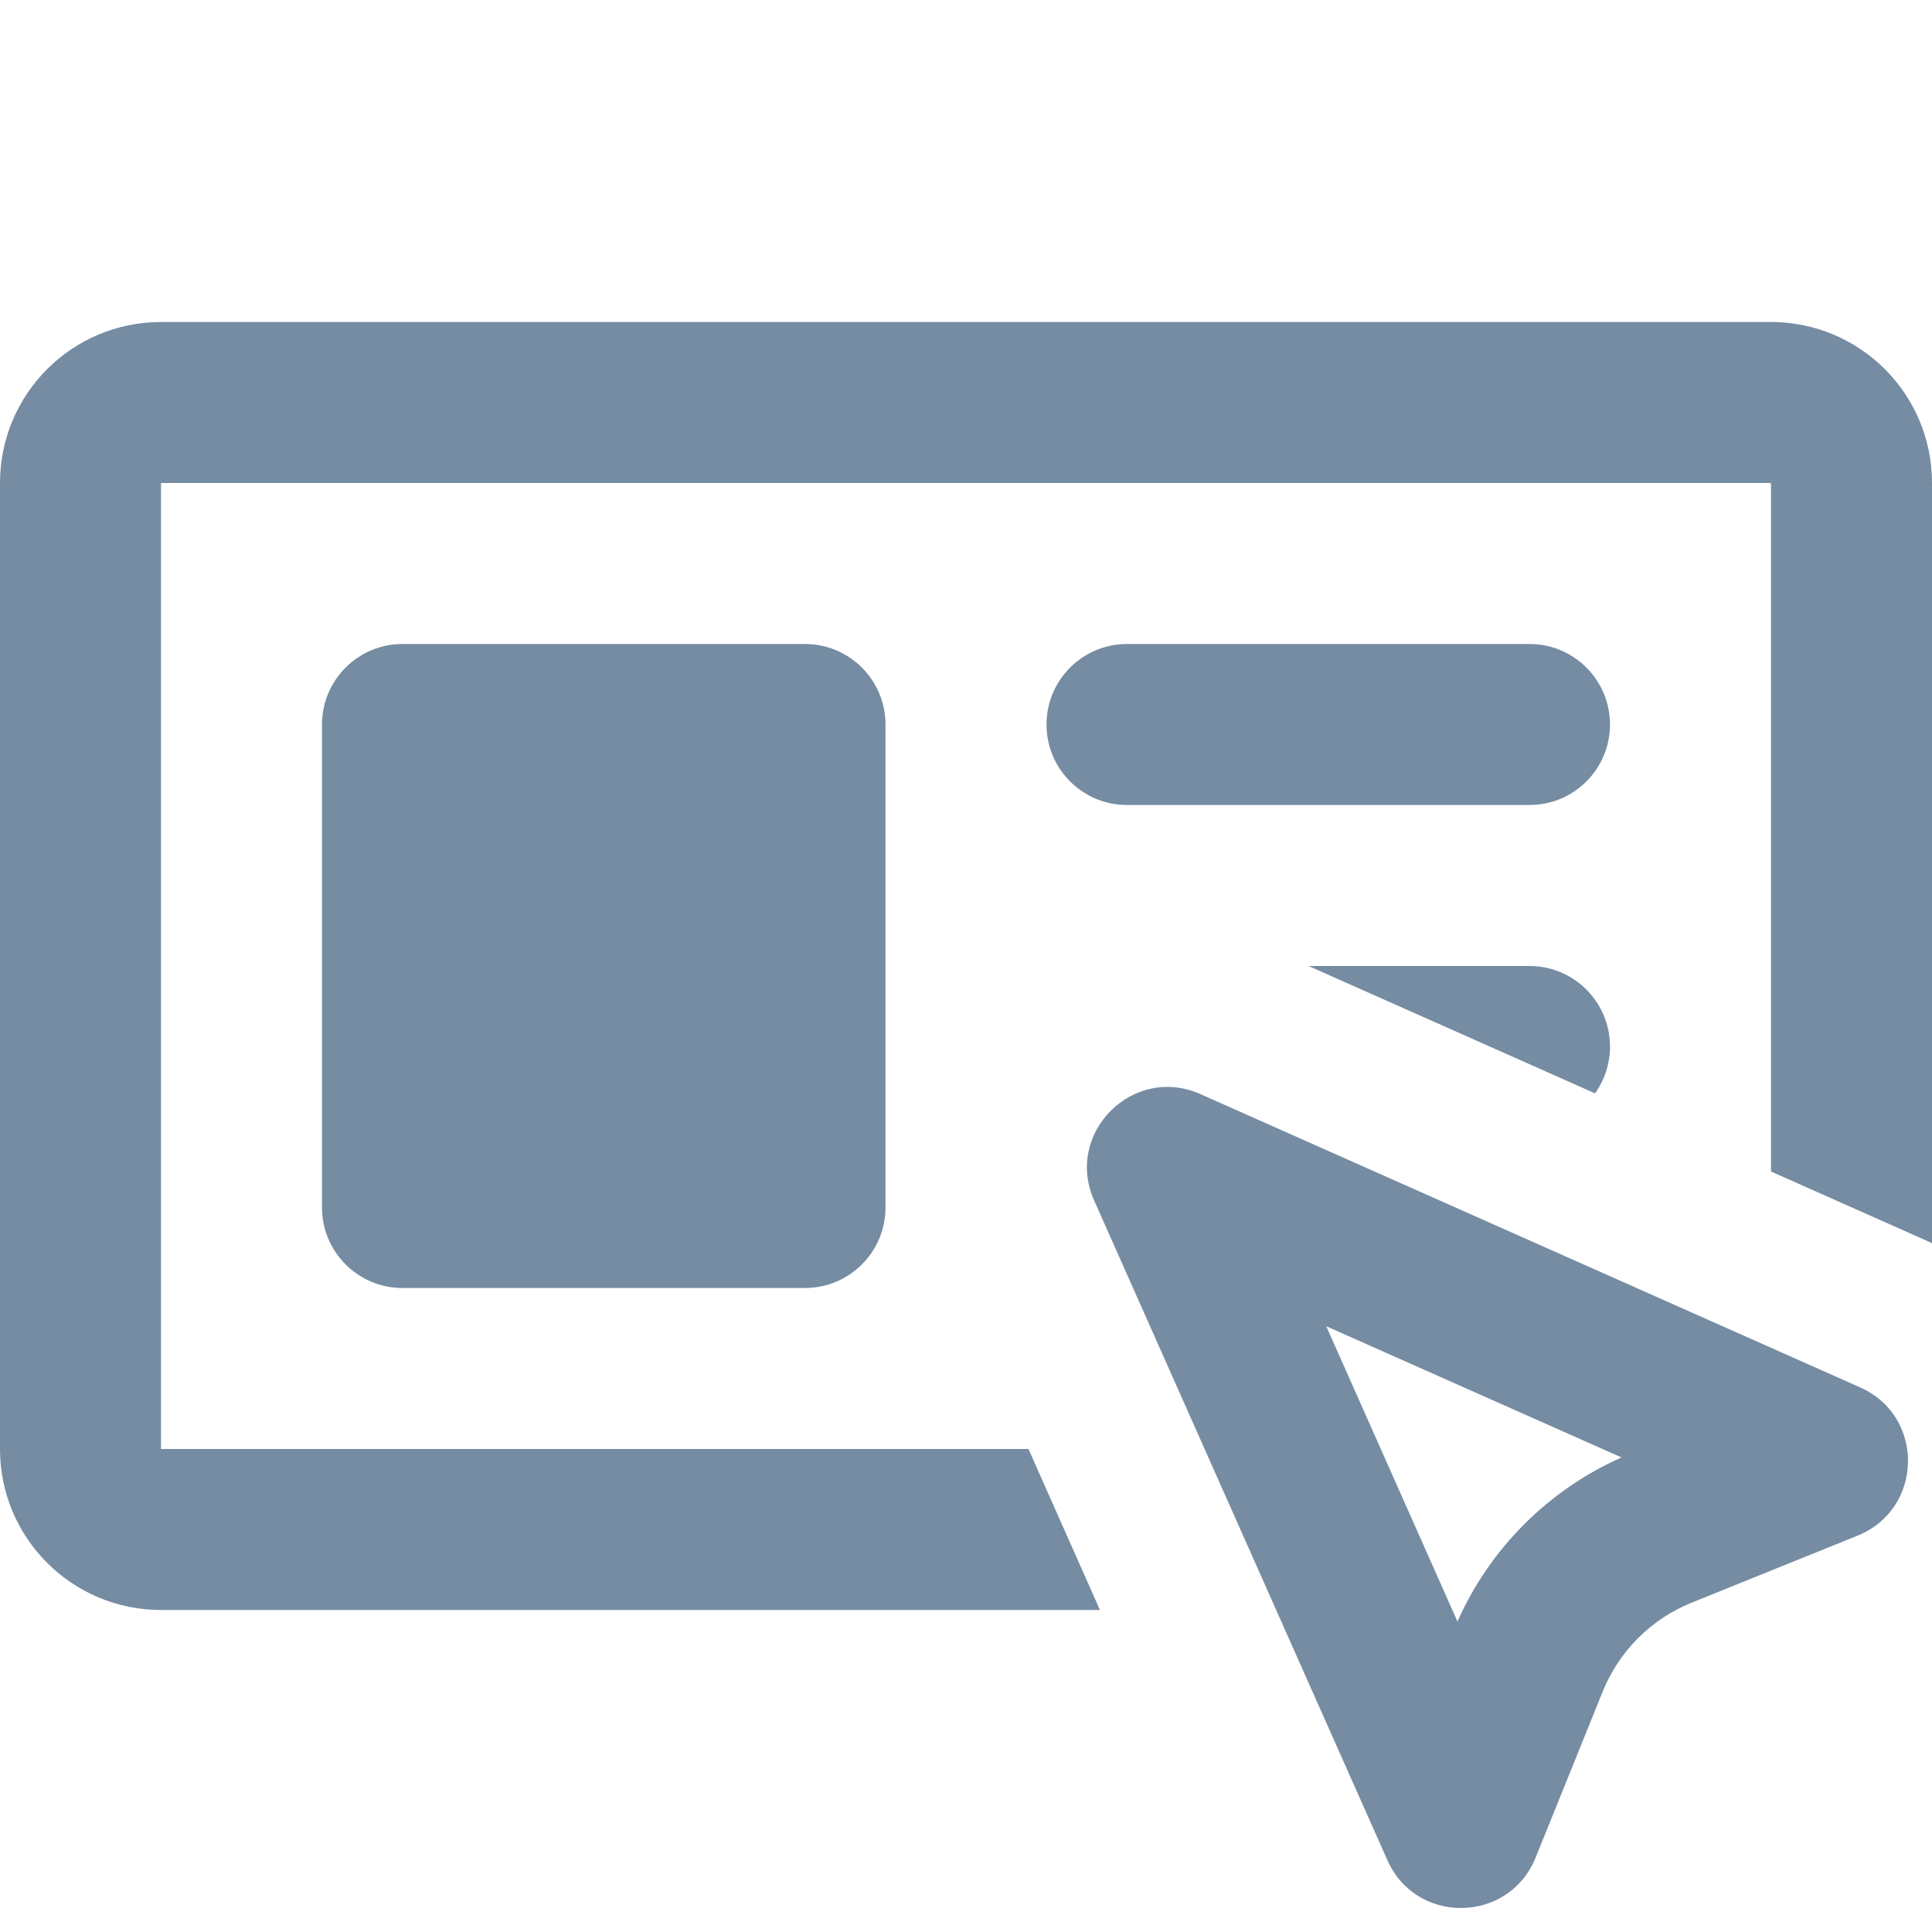 <svg width="24" height="24" viewBox="0 0 24 24" fill="none" xmlns="http://www.w3.org/2000/svg">
<path d="M2 4C0.895 4 0 4.895 0 6V18C0 19.105 0.895 20 2 20H13.664L12.776 18H2V6L22 6V14.553L23.921 15.407C23.947 15.419 23.974 15.431 24 15.444V6C24 4.895 23.105 4 22 4H2Z" fill="#758CA3"/>
<path d="M20 13C20 13.217 19.931 13.418 19.814 13.582L16.255 12H19C19.552 12 20 12.448 20 13Z" fill="#758CA3"/>
<path fill-rule="evenodd" clip-rule="evenodd" d="M4 9C4 8.448 4.448 8 5 8H10C10.552 8 11 8.448 11 9V15C11 15.552 10.552 16 10 16H5C4.448 16 4 15.552 4 15V9Z" fill="#758CA3"/>
<path d="M13 9C13 8.448 13.448 8 14 8H19C19.552 8 20 8.448 20 9C20 9.552 19.552 10 19 10H14C13.448 10 13 9.552 13 9Z" fill="#758CA3"/>
<path fill-rule="evenodd" clip-rule="evenodd" d="M23.076 19.076L21.014 19.909C20.511 20.112 20.112 20.511 19.909 21.014L19.076 23.076C18.745 23.895 17.593 23.915 17.235 23.108L13.591 14.911C13.22 14.075 14.075 13.22 14.911 13.591L23.108 17.235C23.915 17.593 23.895 18.745 23.076 19.076ZM20.143 18.105C19.235 18.508 18.508 19.235 18.105 20.143L16.475 16.475L20.143 18.105Z" fill="#758CA3"/>
</svg>
